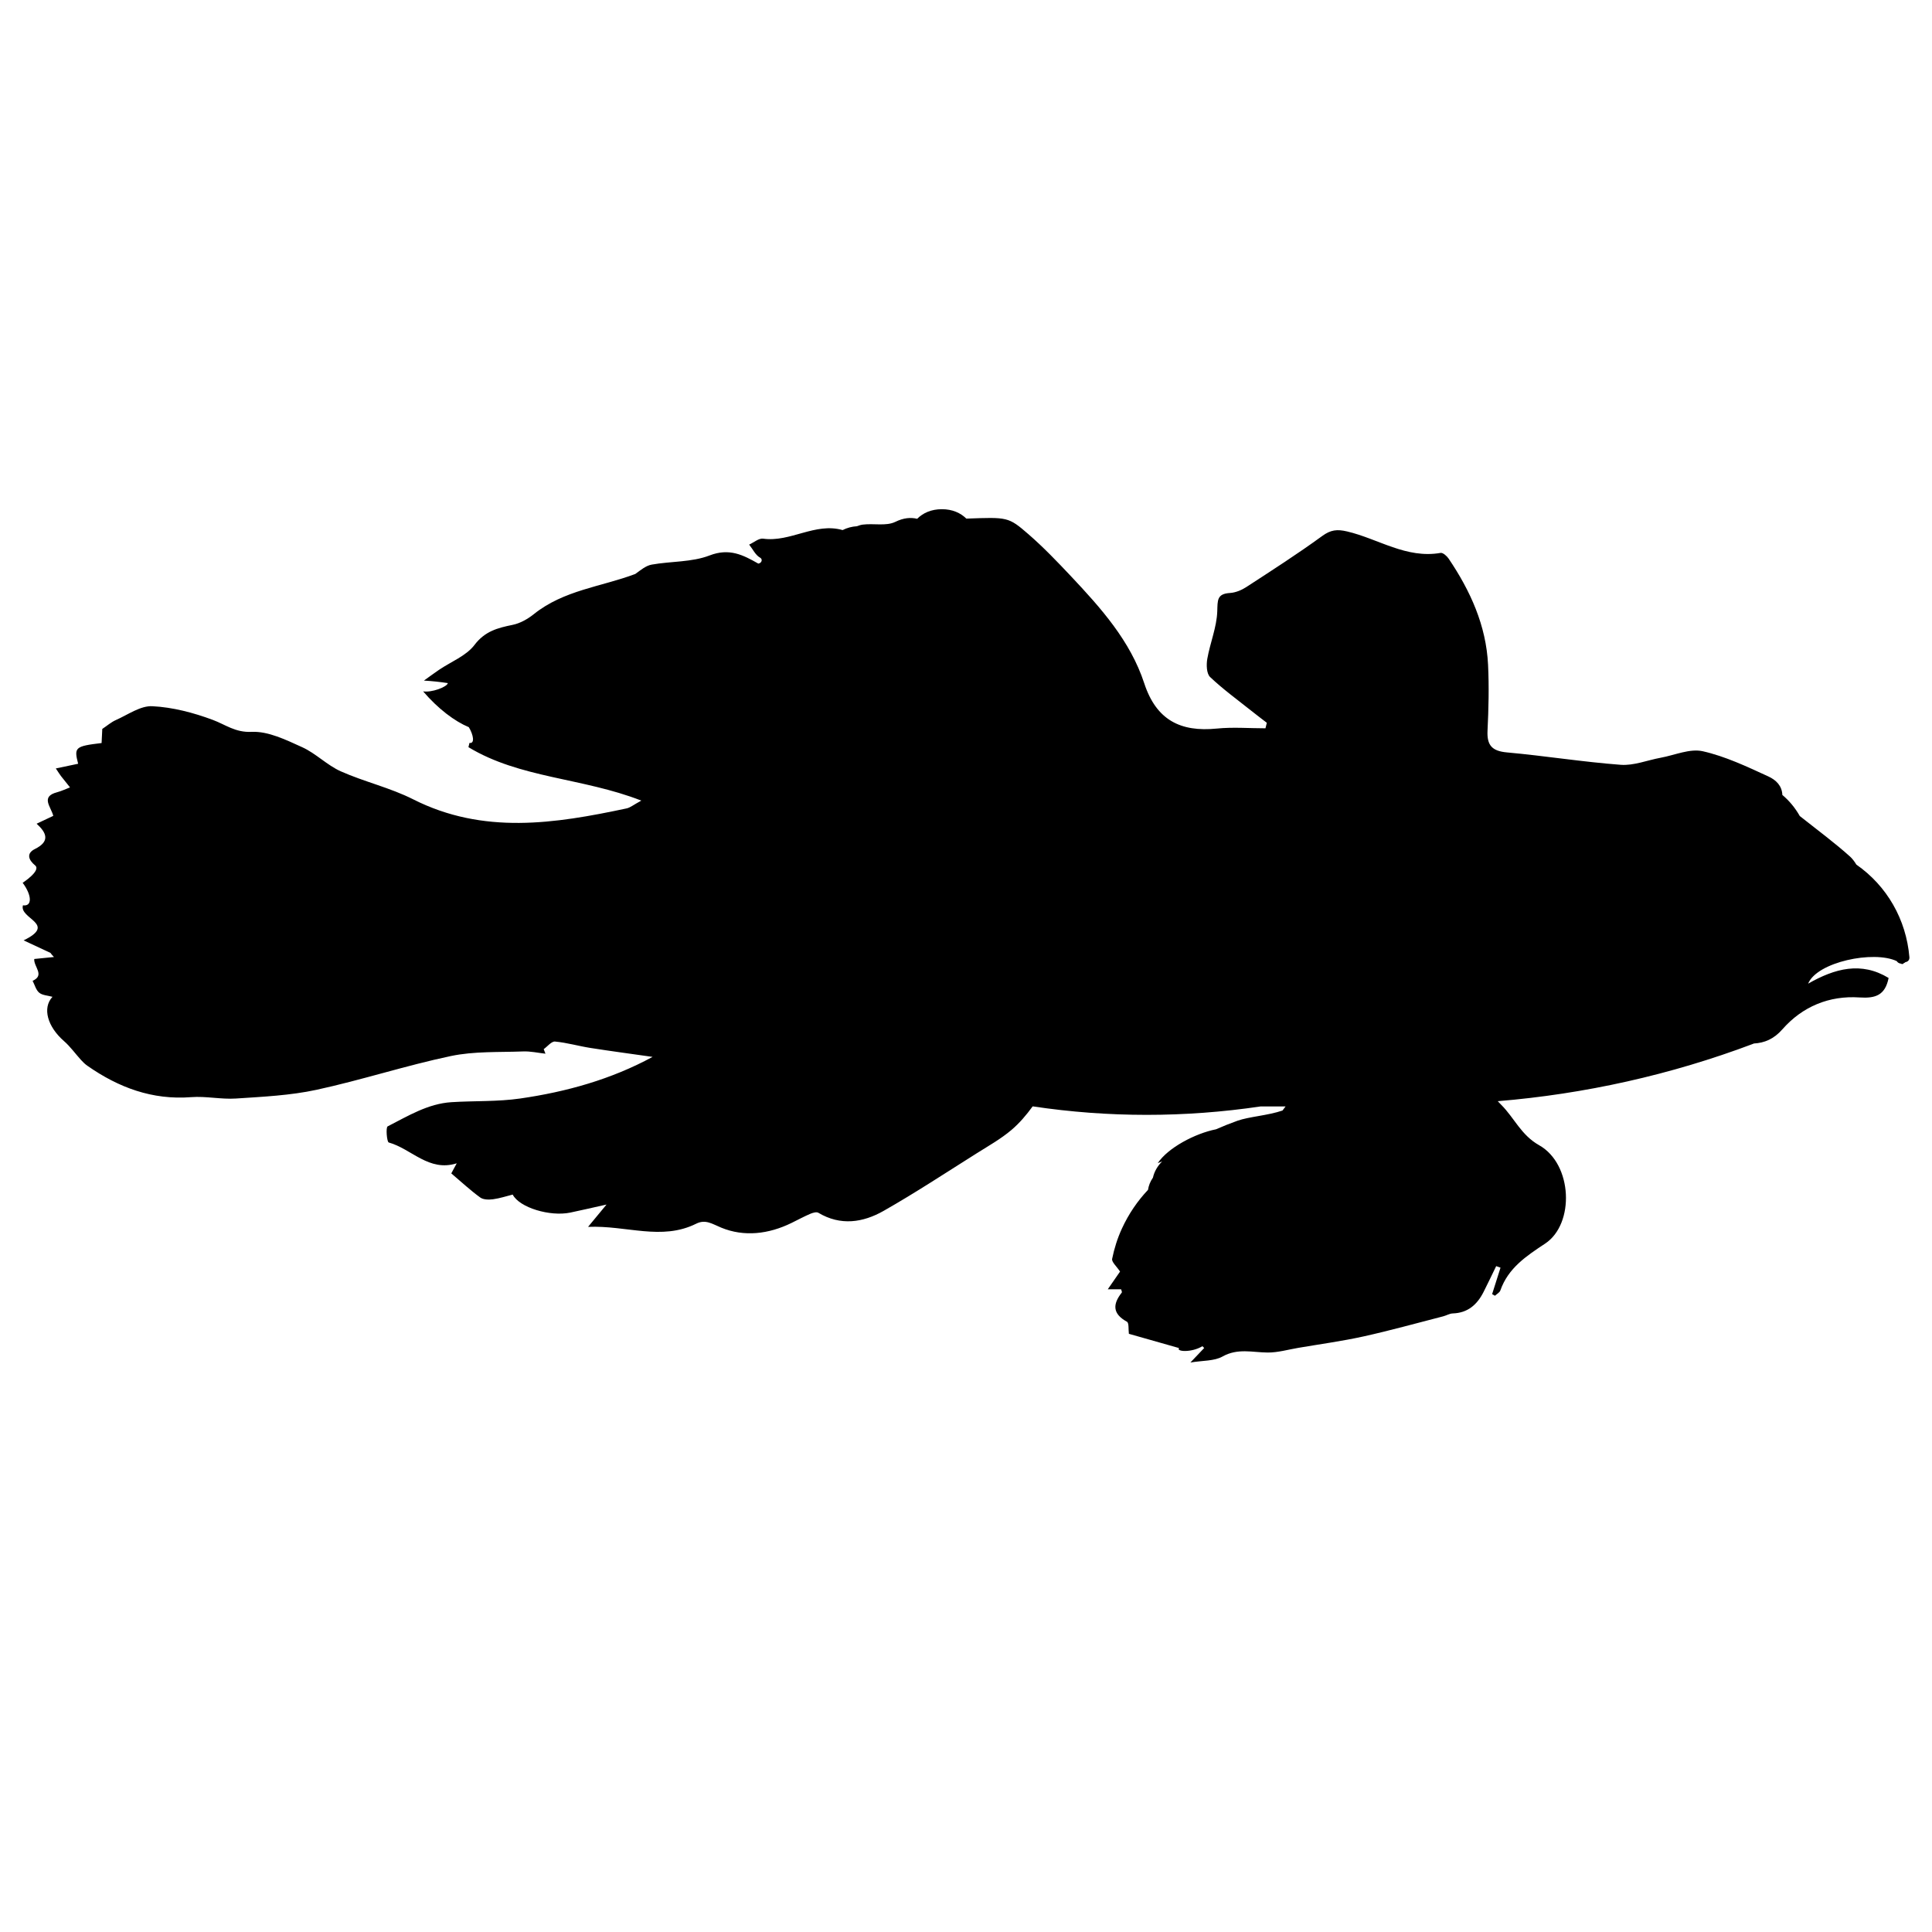 <?xml version="1.0" encoding="iso-8859-1"?>
<!-- Generator: Adobe Illustrator 17.1.0, SVG Export Plug-In . SVG Version: 6.00 Build 0)  -->
<!DOCTYPE svg PUBLIC "-//W3C//DTD SVG 1.1//EN" "http://www.w3.org/Graphics/SVG/1.1/DTD/svg11.dtd">
<svg version="1.1" id="Capa_1" xmlns="http://www.w3.org/2000/svg" xmlns:xlink="http://www.w3.org/1999/xlink" x="0px" y="0px"
	 viewBox="0 0 150 150" style="enable-background:new 0 0 150 150;" xml:space="preserve">
<g>
	<path d="M1.759,68.539c0.745,1.004,0.733,1.857,0.023,1.749C1.47,71.339,4.47,71.73,1.833,73.01
		c0.767,0.358,1.378,0.643,2.081,0.97c0.08,0.107,0.165,0.211,0.26,0.306c0.006,0.006,0.013,0.011,0.019,0.016
		c-0.612,0.061-1.052,0.105-1.534,0.153c-0.053,0.602,0.85,1.26-0.127,1.695c0.165,0.316,0.26,0.716,0.513,0.924
		c0.249,0.205,0.658,0.214,1.03,0.318c-0.812,0.876-0.375,2.331,0.889,3.434c0.495,0.431,0.883,0.983,1.329,1.472
		c0.15,0.164,0.313,0.323,0.495,0.45c2.418,1.689,5.034,2.668,8.054,2.434c1.149-0.089,2.325,0.184,3.477,0.107
		c2.092-0.139,4.215-0.236,6.254-0.677c3.502-0.758,6.925-1.883,10.43-2.621c1.817-0.382,3.738-0.286,5.614-0.358
		c0.574-0.022,1.154,0.112,1.732,0.175c-0.045-0.118-0.091-0.235-0.136-0.353c0.294-0.209,0.606-0.615,0.878-0.59
		c0.925,0.086,1.832,0.353,2.754,0.497c1.604,0.252,3.214,0.464,4.822,0.694c-3.218,1.747-6.695,2.714-10.285,3.232
		c-1.753,0.253-3.553,0.171-5.329,0.284c-1.833,0.116-3.376,1.074-4.954,1.878c-0.158,0.08-0.062,1.211,0.083,1.251
		c1.767,0.491,3.112,2.304,5.279,1.617c-0.204,0.377-0.358,0.663-0.423,0.783c0.809,0.686,1.495,1.326,2.249,1.873
		c0.241,0.175,0.668,0.178,0.994,0.135c0.523-0.069,1.032-0.241,1.524-0.363c0.525,1.016,2.903,1.725,4.469,1.399
		c0.818-0.171,1.633-0.361,2.817-0.625c-0.569,0.688-0.898,1.086-1.434,1.733c2.985-0.128,5.698,1.095,8.395-0.246
		c0.731-0.363,1.238,0.017,1.947,0.308c1.776,0.731,3.682,0.502,5.452-0.365c0.482-0.236,0.955-0.493,1.447-0.705
		c0.194-0.084,0.491-0.173,0.638-0.086c1.725,1.03,3.466,0.762,5.06-0.143c2.475-1.405,4.855-2.977,7.266-4.493
		c0.908-0.571,1.855-1.105,2.668-1.795c0.618-0.525,1.15-1.15,1.647-1.831c5.859,0.881,11.824,0.877,17.695,0.006
		c0.646,0.004,1.293,0.005,1.94,0.001c-0.082,0.105-0.161,0.211-0.24,0.317c-1.146,0.391-2.601,0.473-3.504,0.796
		c-0.564,0.201-1.116,0.422-1.658,0.661c-1.636,0.326-3.743,1.443-4.524,2.631c0.113-0.046,0.23-0.094,0.345-0.141
		c-0.362,0.36-0.615,0.795-0.717,1.262c-0.213,0.307-0.335,0.629-0.383,0.949c-0.807,0.856-1.494,1.849-2.028,3.01
		c-0.343,0.744-0.595,1.546-0.757,2.348c-0.049,0.243,0.345,0.576,0.614,0.987c-0.222,0.32-0.546,0.788-0.953,1.376h1.035
		c0.022,0.095,0.086,0.212,0.054,0.253c-0.722,0.91-0.723,1.651,0.4,2.266c0.166,0.091,0.104,0.599,0.15,0.937
		c1.169,0.332,2.489,0.707,3.895,1.107c-0.245,0.282,0.968,0.37,1.815-0.145c0.046,0.047,0.091,0.093,0.137,0.14
		c-0.302,0.317-0.604,0.634-1.072,1.127c0.968-0.163,1.851-0.104,2.497-0.467c1.175-0.66,2.32-0.317,3.5-0.308
		c0.794,0.006,1.59-0.229,2.384-0.364c1.687-0.287,3.386-0.517,5.055-0.885c2.079-0.459,4.132-1.034,6.196-1.563
		c0.25-0.064,0.49-0.216,0.738-0.224c1.164-0.037,1.891-0.679,2.387-1.657c0.338-0.667,0.657-1.343,0.985-2.015l0.336,0.118
		c-0.217,0.685-0.434,1.37-0.651,2.055c0.073,0.042,0.146,0.084,0.219,0.126c0.144-0.136,0.362-0.245,0.42-0.411
		c0.61-1.746,2.023-2.677,3.477-3.638c2.308-1.526,2.137-6.172-0.463-7.635c-1.406-0.791-1.933-2.125-2.937-3.13
		c-0.097-0.097-0.189-0.195-0.28-0.291c6.762-0.558,13.445-2.048,19.798-4.442c0.029-0.011,0.057-0.024,0.086-0.036
		c0.835-0.049,1.553-0.347,2.214-1.1c1.56-1.776,3.639-2.633,5.986-2.476c1.244,0.083,1.994-0.168,2.263-1.513
		c-2.128-1.292-4.17-0.744-6.249,0.442c0.691-1.689,5.089-2.598,6.88-1.75c0.076,0.122,0.197,0.182,0.322,0.194
		c0.071,0.055,0.201,0.038,0.204-0.024c0.058-0.02,0.109-0.052,0.151-0.092c0.175-0.025,0.325-0.152,0.306-0.383
		c-0.247-2.93-1.745-5.539-4.12-7.191c-0.142-0.24-0.318-0.468-0.486-0.619c-1.162-1.046-2.428-1.98-3.904-3.149
		c-0.35-0.619-0.802-1.175-1.354-1.638c-0.027-0.706-0.48-1.158-1.093-1.439c-1.652-0.759-3.332-1.557-5.087-1.954
		c-1-0.226-2.173,0.304-3.266,0.505c-1.037,0.19-2.088,0.624-3.103,0.548c-2.95-0.221-5.879-0.695-8.827-0.961
		c-1.157-0.105-1.57-0.543-1.514-1.688c0.083-1.701,0.124-3.412,0.042-5.112c-0.147-3.057-1.374-5.747-3.061-8.246
		c-0.139-0.205-0.445-0.477-0.626-0.445c-2.657,0.468-4.845-1.1-7.258-1.666c-0.776-0.182-1.27-0.129-1.931,0.353
		c-1.917,1.396-3.917,2.679-5.906,3.972c-0.366,0.238-0.827,0.426-1.255,0.453c-1.023,0.062-0.959,0.569-0.988,1.427
		c-0.042,1.236-0.558,2.45-0.775,3.691c-0.079,0.455-0.059,1.142,0.218,1.406c0.999,0.949,2.124,1.764,3.205,2.626
		c0.395,0.315,0.799,0.619,1.199,0.928l-0.104,0.428c-1.262,0-2.534-0.104-3.783,0.021c-2.822,0.282-4.696-0.667-5.629-3.514
		c-1.08-3.295-3.368-5.847-5.699-8.324c-1.056-1.122-2.127-2.24-3.289-3.249c-1.566-1.36-1.624-1.329-4.824-1.214
		c-0.451-0.442-1.081-0.731-1.899-0.731c-0.83,0-1.468,0.294-1.92,0.745c-0.5-0.12-1.048-0.079-1.696,0.238
		c-0.705,0.345-1.68,0.107-2.522,0.213c-0.156,0.02-0.308,0.068-0.459,0.127c-0.389,0.022-0.767,0.124-1.112,0.298
		c-2.133-0.611-4.056,0.963-6.17,0.667c-0.333-0.047-0.722,0.297-1.085,0.461c0.279,0.346,0.489,0.817,0.85,1.014
		c0.221,0.121,0.13,0.423-0.14,0.461c-1.169-0.663-2.242-1.228-3.782-0.633c-1.381,0.534-2.996,0.443-4.493,0.711
		c-0.458,0.082-0.869,0.433-1.276,0.727c-2.642,0.996-5.549,1.249-7.884,3.124c-0.471,0.378-1.06,0.709-1.643,0.828
		c-1.157,0.237-2.145,0.487-2.959,1.56c-0.643,0.847-1.812,1.294-2.744,1.925c-0.36,0.244-0.709,0.504-1.181,0.841
		c0.642,0.036,1.259,0.104,1.859,0.196c-0.075,0.31-1.278,0.751-1.922,0.639c1.165,1.363,2.467,2.335,3.549,2.782
		c0.35,0.57,0.49,1.302,0.051,1.221c-0.027,0.11-0.053,0.22-0.08,0.331c3.999,2.423,8.845,2.364,13.422,4.149
		c-0.618,0.335-0.862,0.546-1.138,0.605c-5.583,1.19-11.129,2.051-16.577-0.705c-1.781-0.901-3.783-1.356-5.614-2.171
		c-1.067-0.475-1.936-1.392-3.001-1.875c-1.25-0.566-2.635-1.252-3.929-1.191c-1.269,0.06-2.023-0.562-3.02-0.933
		c-1.493-0.556-3.102-0.978-4.681-1.058C10.902,54.782,9.931,55.491,9,55.903c-0.369,0.163-0.686,0.444-1.059,0.692
		c-0.016,0.324-0.034,0.714-0.053,1.094c-2.06,0.247-2.153,0.331-1.821,1.609c-0.529,0.111-1.059,0.222-1.733,0.363
		c0.216,0.322,0.301,0.464,0.401,0.594c0.229,0.296,0.467,0.586,0.701,0.878c-0.333,0.127-0.659,0.286-1.003,0.377
		c-1.307,0.343-0.475,1.122-0.297,1.833c-0.413,0.195-0.797,0.376-1.293,0.61c0.785,0.711,1.057,1.375-0.133,1.964
		c-0.676,0.335-0.51,0.839,0.016,1.272C3.22,67.594,1.759,68.539,1.759,68.539z"/>
</g>
</svg>
